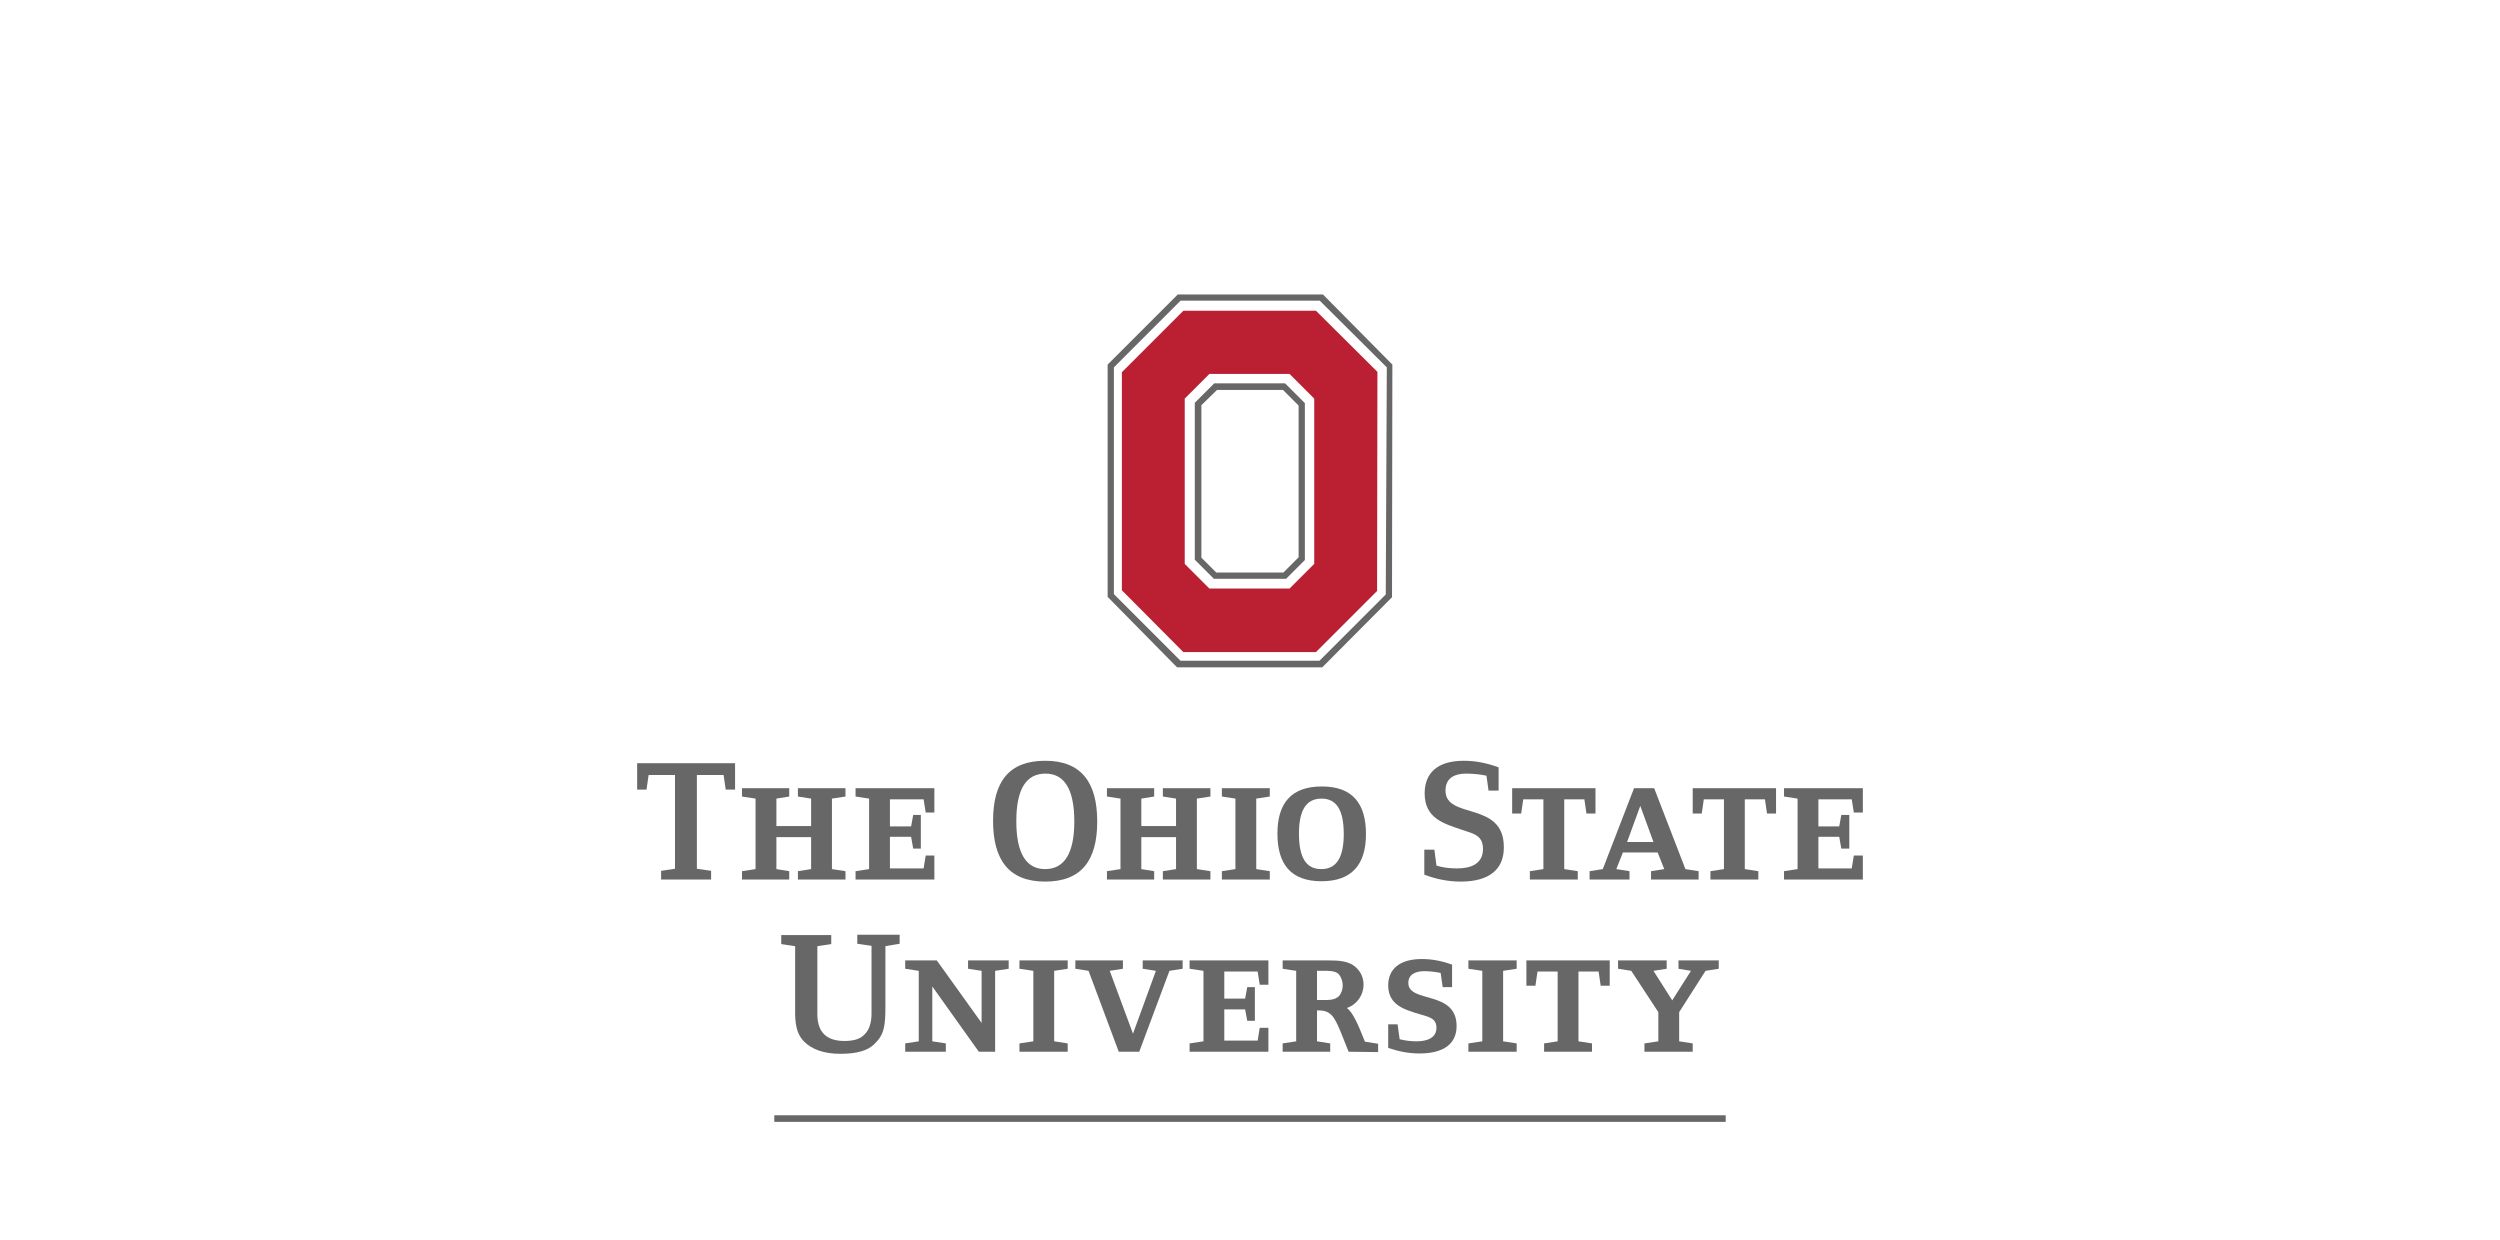 <?xml version="1.0" encoding="utf-8"?>
<!-- Generator: Adobe Illustrator 25.4.1, SVG Export Plug-In . SVG Version: 6.00 Build 0)  -->
<svg version="1.1" id="Layer_2_00000158023087339703243200000001739082788365696384_"
	 xmlns="http://www.w3.org/2000/svg" xmlns:xlink="http://www.w3.org/1999/xlink" x="0px" y="0px" viewBox="-180 -50 720 357.2"
	 style="enable-background:new 0 0 360 357.2;" xml:space="preserve">
<style type="text/css">
	.st0{fill:#BA2031;}
	.st1{fill:#666766;}
	.st2{fill:none;}
</style>
<g>
	<path class="st0" d="M216.7,57.1L199,39.5h-38.2l-17.7,17.7V120l17.7,17.8H199l17.6-17.6L216.7,57.1L216.7,57.1z M161.2,64.8
		l7.1-7.1h23.1l7.1,7.1v47.6l-7.1,7.1h-23.1l-7.1-7.1C161.2,112.4,161.2,64.8,161.2,64.8z"/>
	<path class="st1" d="M159.2,34.8L139,55v66.9l20,20.3h41.8l20.1-20.2l0.1-67l-20-20.2H159.2z M140.8,121.1V55.8L160,36.6h40.1
		l19.3,19.2l-0.3,65.4L200,140.3h-40L140.8,121.1z"/>
	<path class="st1" d="M195.8,66.1l-5.7-5.7h-20.4l-5.6,5.6v45.2l5.5,5.5h20.8l5.4-5.4V66.1z M170.5,62.3h19l4.5,4.5v43.7l-4.4,4.4
		h-19.3l-4.3-4.3V66.7L170.5,62.3L170.5,62.3z"/>
	<polygon class="st1" points="29,177.4 28.4,173.2 20.7,173.2 20.7,200.2 24.8,200.8 24.8,203.3 10.4,203.3 10.4,200.8 14.4,200.2 
		14.4,173.2 6.8,173.2 6.2,177.4 3.5,177.4 3.5,169.8 31.7,169.8 31.7,177.4 29,177.4 	"/>
	<polygon class="st1" points="49.8,203.3 49.8,200.9 53.6,200.3 53.6,191.1 43.6,191.1 43.6,200.3 47.3,200.9 47.3,203.3 
		33.7,203.3 33.7,200.9 37.6,200.3 37.6,180 33.7,179.4 33.7,177 47.3,177 47.3,179.4 43.6,180 43.6,187.9 53.6,187.9 53.6,180 
		49.8,179.4 49.8,177 63.5,177 63.5,179.4 59.6,180 59.6,200.3 63.5,200.9 63.5,203.3 49.8,203.3 	"/>
	<polygon class="st1" points="89.1,203.3 66.4,203.3 66.4,200.9 70.3,200.3 70.3,180 66.4,179.4 66.4,177 89.1,177 89.1,184 
		86.6,184 86,180.2 76.3,180.2 76.3,188 82.4,188 83,184.7 85.2,184.7 85.2,194.4 83,194.4 82.4,191 76.3,191 76.3,200.1 86,200.1 
		86.6,196.4 89.1,196.4 89.1,203.3 	"/>
	<path class="st1" d="M121.1,172.8c-5.6,0-8.4,4.5-8.4,13.7s2.8,13.8,8.3,13.8s8.4-4.5,8.4-13.7S126.6,172.8,121.1,172.8
		L121.1,172.8z M121,203.9c-10.4,0-15-6.2-15-17.5s4.6-17.3,15-17.3s15,6.2,15,17.5S131.4,203.9,121,203.9L121,203.9z"/>
	<polygon class="st1" points="154.9,203.3 154.9,200.9 158.7,200.3 158.7,191.1 148.7,191.1 148.7,200.3 152.4,200.9 152.4,203.3 
		138.8,203.3 138.8,200.9 142.7,200.3 142.7,180 138.8,179.4 138.8,177 152.4,177 152.4,179.4 148.7,180 148.7,187.9 158.7,187.9 
		158.7,180 154.9,179.4 154.9,177 168.6,177 168.6,179.4 164.7,180 164.7,200.3 168.6,200.9 168.6,203.3 154.9,203.3 	"/>
	<polygon class="st1" points="171.9,203.3 171.9,200.9 175.8,200.3 175.8,180 171.9,179.4 171.9,177 185.7,177 185.7,179.4 
		181.8,180 181.8,200.3 185.7,200.9 185.7,203.3 171.9,203.3 	"/>
	<path class="st1" d="M200.6,180c-4.2,0-6.5,3-6.5,10.1s2.2,10.2,6.4,10.2s6.5-3,6.5-10.1S204.8,180,200.6,180z M200.6,203.8
		c-8.9,0-12.7-5-12.7-13.7s3.9-13.6,12.8-13.6s12.7,5,12.7,13.7S209.4,203.8,200.6,203.8z"/>
	<path class="st1" d="M240.7,203.9c-3.6,0-7.1-0.7-10.5-2v-7.2h2.9l0.6,4.6c1.9,0.6,4,0.8,6,0.8c3.9,0,7.4-1.3,7.4-5.6
		c0-3.9-2.7-4.4-6-5.5c-5.3-1.8-10.8-3.3-10.8-10.5c0-5.9,3.7-9.4,11.3-9.4c3.4,0,6.8,0.7,10,1.9v6.7h-2.9l-0.6-4.3
		c-1.9-0.4-3.9-0.6-5.9-0.6c-2.9,0-5.9,1-5.9,4.9c0,8.4,16.8,2.9,16.8,16.2C253.2,200.2,249.1,203.9,240.7,203.9L240.7,203.9z"/>
	<polygon class="st1" points="276.9,184.3 276.3,180.2 270.5,180.2 270.5,200.3 274.4,200.9 274.4,203.3 260.6,203.3 260.6,200.9 
		264.5,200.3 264.5,180.2 258.7,180.2 258.1,184.3 255.5,184.3 255.5,177 279.5,177 279.5,184.3 276.9,184.3 	"/>
	<path class="st1" d="M292.4,182.1l-3.8,10.4h7.6L292.4,182.1z M295.5,203.3v-2.4l3.8-0.6l-1.9-4.8h-10l-1.9,4.8l3.8,0.6v2.4h-11.5
		v-2.4l3.8-0.6l9-23.3h5.8l9,23.3l3.8,0.6v2.4H295.5z"/>
	<polygon class="st1" points="328.9,184.3 328.3,180.2 322.5,180.2 322.5,200.3 326.4,200.9 326.4,203.3 312.6,203.3 312.6,200.9 
		316.5,200.3 316.5,180.2 310.7,180.2 310.1,184.3 307.5,184.3 307.5,177 331.5,177 331.5,184.3 328.9,184.3 	"/>
	<polygon class="st1" points="356.5,203.3 333.8,203.3 333.8,200.9 337.7,200.3 337.7,180 333.8,179.4 333.8,177 356.5,177 
		356.5,184 353.9,184 353.3,180.2 343.7,180.2 343.7,188 349.7,188 350.3,184.7 352.6,184.7 352.6,194.4 350.3,194.4 349.7,191 
		343.7,191 343.7,200.1 353.3,200.1 353.9,196.4 356.5,196.4 356.5,203.3 	"/>
	<path class="st1" d="M75,222.5v17.1c0,5.8-0.3,8.3-3.1,11c-1.9,2-5.2,2.9-9.9,2.9s-8.2-1.3-10.4-3.5c-2.9-2.9-2.6-7.1-2.6-10.8
		v-16.7l-4-0.6v-2.6h14.4v2.6l-4,0.6v19.6c0,5.5,3,7.7,7.8,7.7c2.5,0,4.6-0.5,5.9-2c1.2-1.2,1.9-3.2,1.9-5.8v-19.6l-4.1-0.6v-2.6
		h12.2v2.6L75,222.5L75,222.5z"/>
	<polygon class="st1" points="106.6,229.6 106.6,252.9 101.9,252.9 88.5,234.1 88.5,249.9 92.4,250.5 92.4,252.9 80.7,252.9 
		80.7,250.5 84.6,249.9 84.6,229.6 80.7,229 80.7,226.6 89.8,226.6 102.7,244.6 102.7,229.6 98.8,229 98.8,226.6 110.5,226.6 
		110.5,229 106.6,229.6 	"/>
	<polygon class="st1" points="113.6,252.9 113.6,250.5 117.6,249.9 117.6,229.6 113.6,229 113.6,226.6 127.5,226.6 127.5,229 
		123.6,229.6 123.6,249.9 127.5,250.5 127.5,252.9 113.6,252.9 	"/>
	<polygon class="st1" points="156.8,229.6 148.1,252.9 142.2,252.9 133.5,229.6 129.7,229 129.7,226.6 143.4,226.6 143.4,229 
		139.6,229.6 146.3,247.7 152.9,229.6 149.1,229 149.1,226.6 160.6,226.6 160.6,229 156.8,229.6 	"/>
	<polygon class="st1" points="185.3,252.9 162.6,252.9 162.6,250.5 166.6,249.9 166.6,229.6 162.6,229 162.6,226.6 185.3,226.6 
		185.3,233.6 182.8,233.6 182.2,229.8 172.6,229.8 172.6,237.6 178.6,237.6 179.2,234.3 181.4,234.3 181.4,244 179.2,244 
		178.6,240.7 172.6,240.7 172.6,249.7 182.2,249.7 182.8,246 185.3,246 185.3,252.9 	"/>
	<path class="st1" d="M205.6,230.6c-1-1.1-3.2-1-4.5-1h-1.8v8.4h1.1c1.7,0,4,0.2,5.3-1.2C207.1,235,207,232.4,205.6,230.6
		L205.6,230.6z M208.4,252.9l-2.4-6c-1.7-4-2.7-5.9-6.2-5.9h-0.5v8.9l3.8,0.6v2.4h-13.7v-2.4l3.9-0.6v-20.3l-3.9-0.6v-2.4h13.3
		c2.7,0,5.9,0.1,7.9,2.1c1.4,1.3,2.1,3,2.1,4.9c0,3-1.9,5.7-4.8,6.7c2.2,1.6,4.1,7.1,5.2,9.7l3.8,0.6v2.4L208.4,252.9z"/>
	<path class="st1" d="M228.8,253.4c-3.1,0-6.1-0.6-9-1.6V245h2.7l0.6,4.3c1.6,0.4,3.2,0.6,4.9,0.6c3.2,0,5.7-1.1,5.7-3.9
		c0-2-1.1-2.7-2.8-3.3c-4.9-1.6-11.1-2.4-11.1-8.9c0-4.7,3.3-7.6,9.7-7.6c3,0,5.9,0.6,8.7,1.6v6.5h-2.7l-0.6-4.1
		c-1.5-0.3-3.1-0.5-4.7-0.5c-2.5,0-4.6,0.9-4.6,3.4c0,5.9,13.9,2,13.9,12.4C239.5,250.6,235.8,253.4,228.8,253.4L228.8,253.4z"/>
	<polygon class="st1" points="242.9,252.9 242.9,250.5 246.9,249.9 246.9,229.6 242.9,229 242.9,226.6 256.8,226.6 256.8,229 
		252.9,229.6 252.9,249.9 256.8,250.5 256.8,252.9 242.9,252.9 	"/>
	<polygon class="st1" points="281,233.9 280.4,229.8 274.6,229.8 274.6,249.9 278.5,250.5 278.5,252.9 264.7,252.9 264.7,250.5 
		268.6,249.9 268.6,229.8 262.8,229.8 262.2,233.9 259.6,233.9 259.6,226.6 283.6,226.6 283.6,233.9 281,233.9 	"/>
	<polygon class="st1" points="311.2,229.6 303.6,241.5 303.6,249.9 307.5,250.5 307.5,252.9 293.6,252.9 293.6,250.5 297.6,249.9 
		297.6,241.5 289.8,229.6 286,229 286,226.6 300,226.6 300,229 296.2,229.6 301.6,238.1 307,229.6 303.4,229 303.4,226.6 315,226.6 
		315,229 311.2,229.6 	"/>
	<polygon class="st1" points="43,271.2 43,273.1 317,273.1 317,271.2 43,271.2 43,271.2 	"/>
	<rect class="st2" width="360" height="357.2"/>
</g>
</svg>
